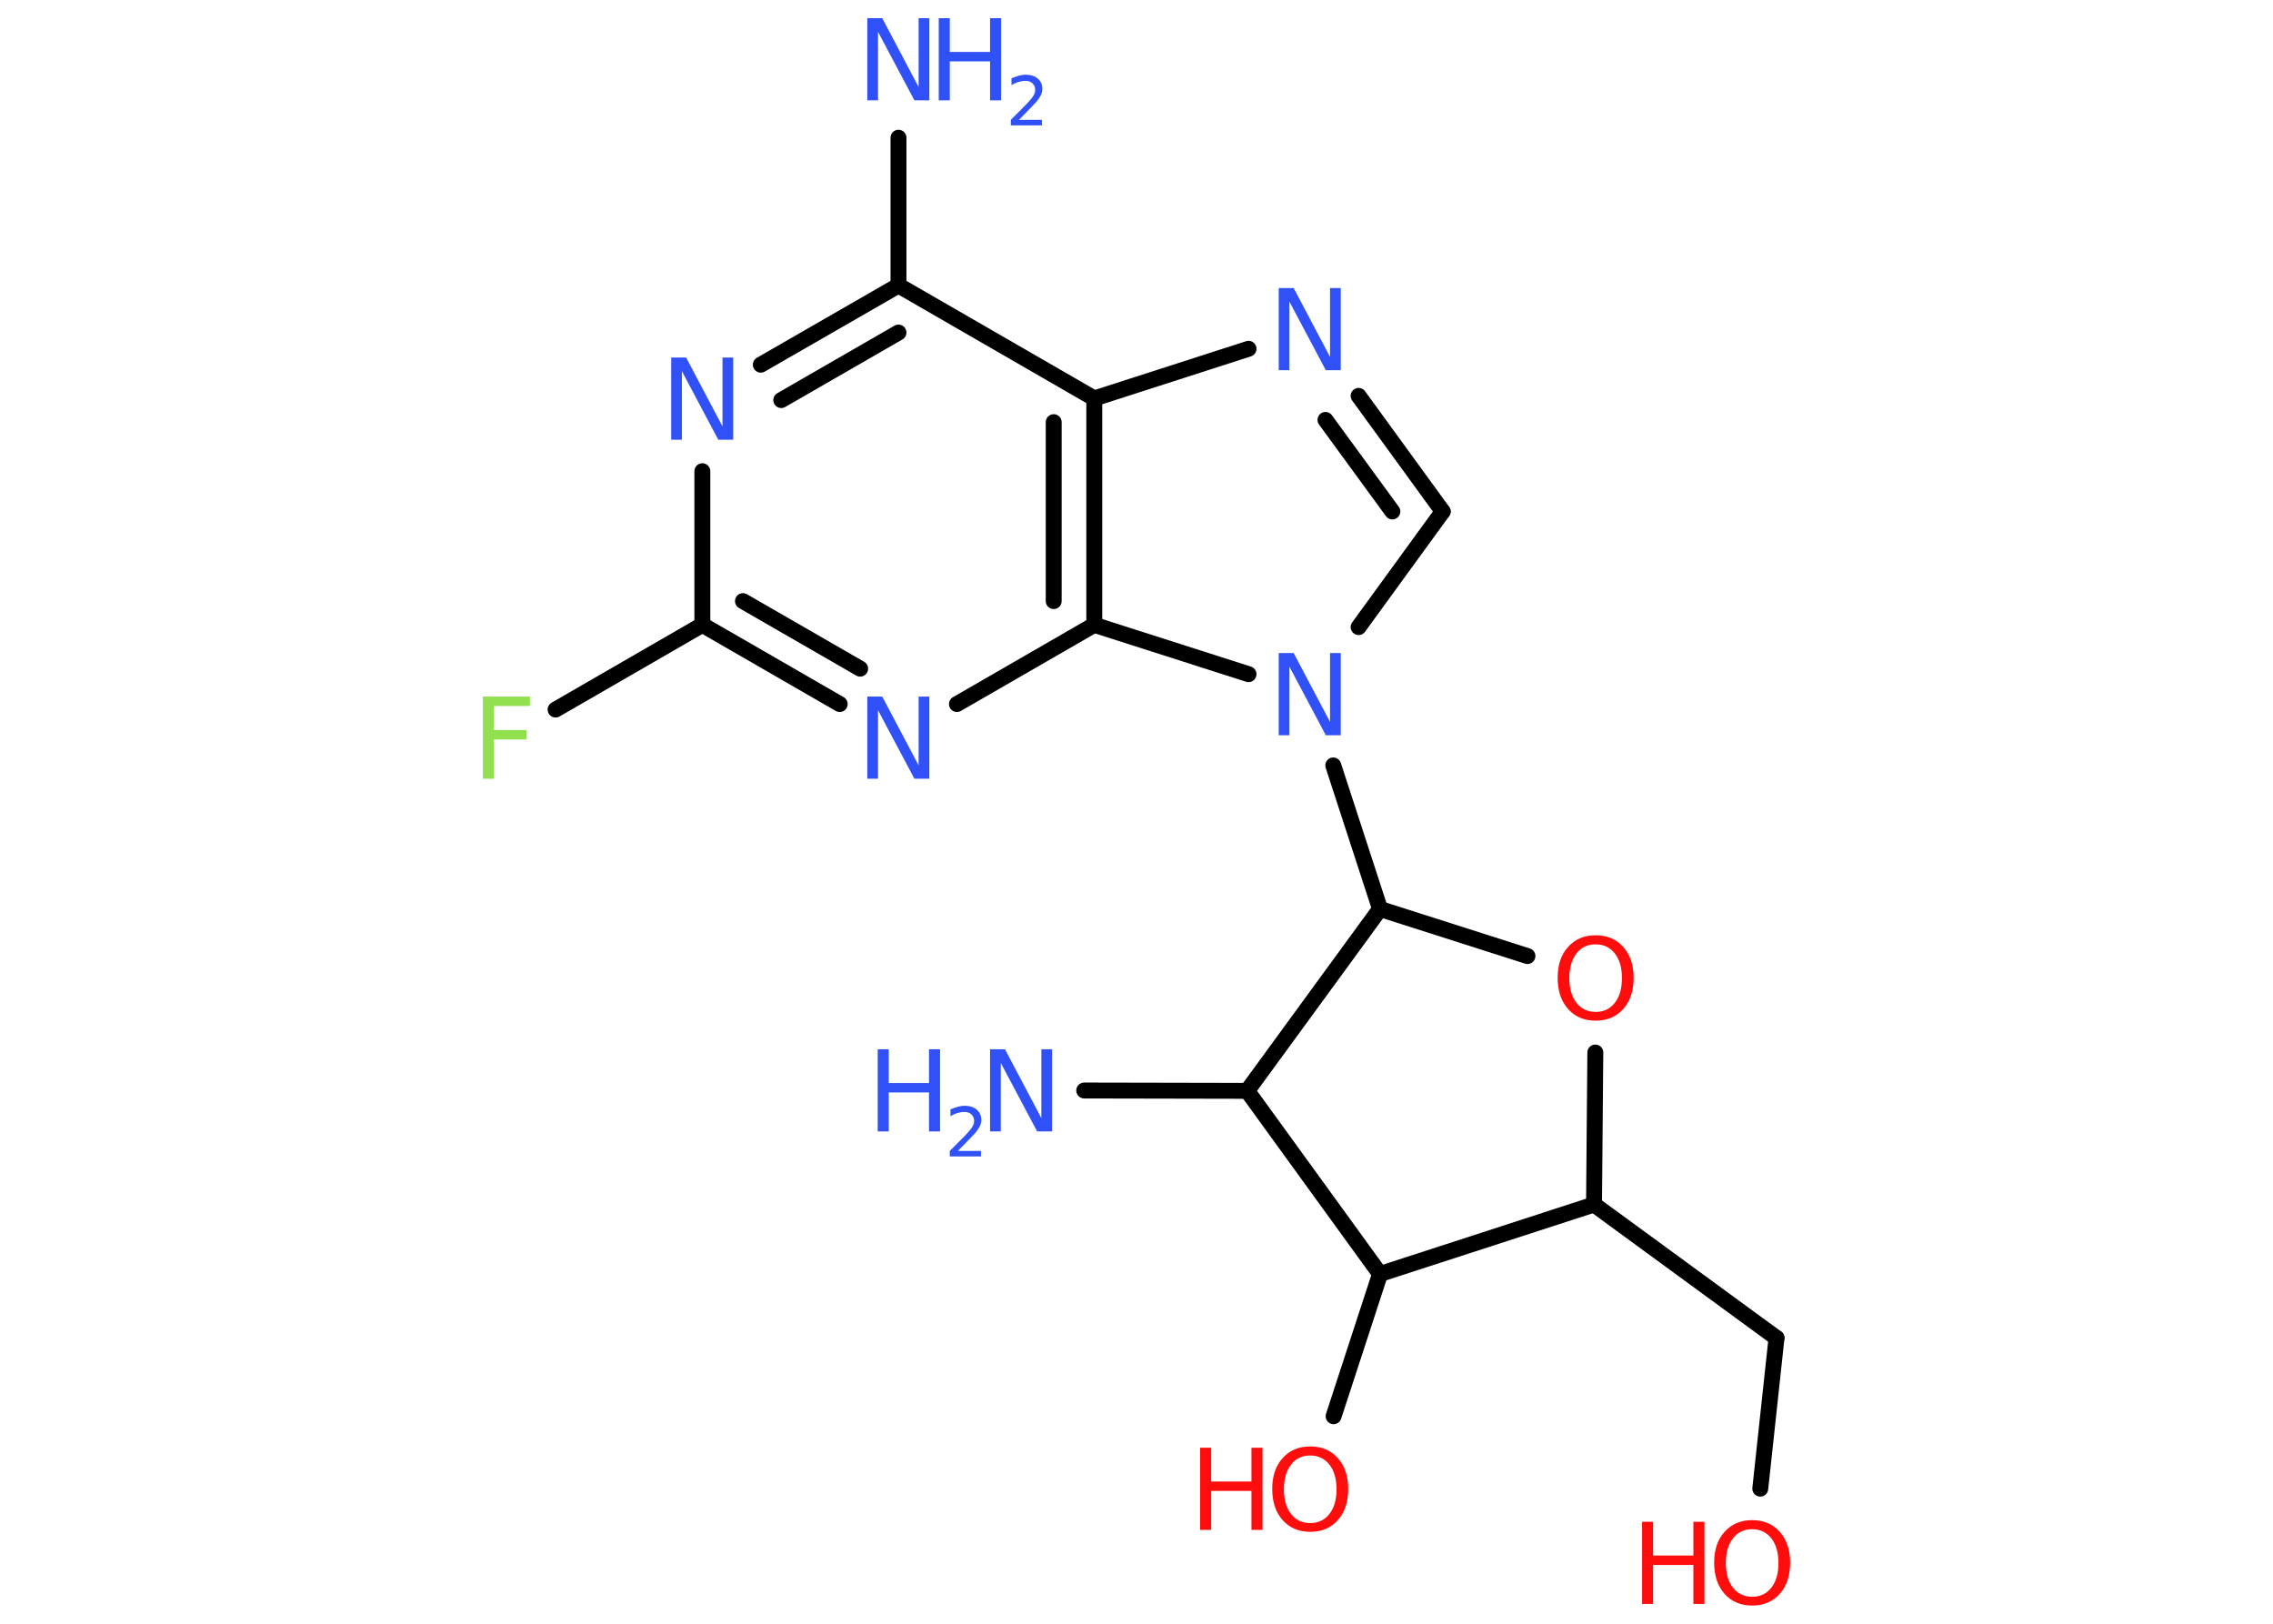 <?xml version='1.0' encoding='UTF-8'?>
<!DOCTYPE svg PUBLIC "-//W3C//DTD SVG 1.1//EN" "http://www.w3.org/Graphics/SVG/1.1/DTD/svg11.dtd">
<svg version='1.2' xmlns='http://www.w3.org/2000/svg' xmlns:xlink='http://www.w3.org/1999/xlink' width='70.0mm' height='50.0mm' viewBox='0 0 70.0 50.0'>
  <desc>Generated by the Chemistry Development Kit (http://github.com/cdk)</desc>
  <g stroke-linecap='round' stroke-linejoin='round' stroke='#000000' stroke-width='.49' fill='#3050F8'>
    <rect x='.0' y='.0' width='70.0' height='50.0' fill='#FFFFFF' stroke='none'/>
    <g id='mol1' class='mol'>
      <line id='mol1bnd1' class='bond' x1='27.67' y1='4.24' x2='27.67' y2='8.79'/>
      <g id='mol1bnd2' class='bond'>
        <line x1='27.67' y1='8.79' x2='23.43' y2='11.23'/>
        <line x1='27.67' y1='10.24' x2='24.06' y2='12.32'/>
      </g>
      <line id='mol1bnd3' class='bond' x1='21.63' y1='14.51' x2='21.63' y2='19.24'/>
      <line id='mol1bnd4' class='bond' x1='21.63' y1='19.24' x2='17.11' y2='21.85'/>
      <g id='mol1bnd5' class='bond'>
        <line x1='21.63' y1='19.24' x2='25.86' y2='21.68'/>
        <line x1='22.88' y1='18.51' x2='26.49' y2='20.59'/>
      </g>
      <line id='mol1bnd6' class='bond' x1='29.47' y1='21.68' x2='33.7' y2='19.24'/>
      <g id='mol1bnd7' class='bond'>
        <line x1='33.7' y1='19.24' x2='33.7' y2='12.27'/>
        <line x1='32.45' y1='18.51' x2='32.45' y2='13.0'/>
      </g>
      <line id='mol1bnd8' class='bond' x1='27.67' y1='8.79' x2='33.7' y2='12.27'/>
      <line id='mol1bnd9' class='bond' x1='33.7' y1='12.27' x2='38.45' y2='10.74'/>
      <g id='mol1bnd10' class='bond'>
        <line x1='44.43' y1='15.75' x2='41.84' y2='12.19'/>
        <line x1='42.88' y1='15.75' x2='40.82' y2='12.93'/>
      </g>
      <line id='mol1bnd11' class='bond' x1='44.43' y1='15.75' x2='41.84' y2='19.31'/>
      <line id='mol1bnd12' class='bond' x1='33.7' y1='19.24' x2='38.45' y2='20.76'/>
      <line id='mol1bnd13' class='bond' x1='41.06' y1='23.57' x2='42.5' y2='27.99'/>
      <line id='mol1bnd14' class='bond' x1='42.5' y1='27.99' x2='47.04' y2='29.44'/>
      <line id='mol1bnd15' class='bond' x1='49.13' y1='32.41' x2='49.09' y2='37.09'/>
      <line id='mol1bnd16' class='bond' x1='49.09' y1='37.09' x2='54.71' y2='41.2'/>
      <line id='mol1bnd17' class='bond' x1='54.71' y1='41.2' x2='54.21' y2='45.84'/>
      <line id='mol1bnd18' class='bond' x1='49.09' y1='37.09' x2='42.5' y2='39.23'/>
      <line id='mol1bnd19' class='bond' x1='42.5' y1='39.23' x2='41.07' y2='43.61'/>
      <line id='mol1bnd20' class='bond' x1='42.5' y1='39.23' x2='38.41' y2='33.59'/>
      <line id='mol1bnd21' class='bond' x1='42.5' y1='27.99' x2='38.41' y2='33.59'/>
      <line id='mol1bnd22' class='bond' x1='38.41' y1='33.59' x2='33.39' y2='33.58'/>
      <g id='mol1atm1' class='atom'>
        <path d='M26.71 .56h.46l1.12 2.12v-2.12h.33v2.53h-.46l-1.12 -2.11v2.11h-.33v-2.53z' stroke='none'/>
        <path d='M28.91 .56h.34v1.04h1.24v-1.04h.34v2.53h-.34v-1.2h-1.24v1.2h-.34v-2.53z' stroke='none'/>
        <path d='M31.37 3.69h.72v.17h-.96v-.17q.12 -.12 .32 -.32q.2 -.2 .25 -.26q.1 -.11 .14 -.19q.04 -.08 .04 -.15q.0 -.12 -.08 -.2q-.08 -.08 -.22 -.08q-.1 .0 -.2 .03q-.11 .03 -.23 .1v-.21q.13 -.05 .23 -.08q.11 -.03 .2 -.03q.24 .0 .38 .12q.14 .12 .14 .32q.0 .09 -.04 .18q-.04 .08 -.13 .2q-.03 .03 -.16 .17q-.14 .14 -.38 .39z' stroke='none'/>
      </g>
      <path id='mol1atm3' class='atom' d='M20.67 11.01h.46l1.12 2.12v-2.12h.33v2.53h-.46l-1.12 -2.11v2.11h-.33v-2.53z' stroke='none'/>
      <path id='mol1atm5' class='atom' d='M14.87 21.45h1.45v.29h-1.11v.74h1.0v.29h-1.0v1.21h-.34v-2.53z' stroke='none' fill='#90E050'/>
      <path id='mol1atm6' class='atom' d='M26.71 21.45h.46l1.12 2.12v-2.12h.33v2.53h-.46l-1.12 -2.11v2.11h-.33v-2.53z' stroke='none'/>
      <path id='mol1atm9' class='atom' d='M39.38 8.87h.46l1.12 2.12v-2.12h.33v2.53h-.46l-1.12 -2.11v2.11h-.33v-2.53z' stroke='none'/>
      <path id='mol1atm11' class='atom' d='M39.38 20.11h.46l1.12 2.12v-2.12h.33v2.53h-.46l-1.12 -2.11v2.11h-.33v-2.53z' stroke='none'/>
      <path id='mol1atm13' class='atom' d='M49.14 29.08q-.38 .0 -.59 .28q-.22 .28 -.22 .76q.0 .48 .22 .76q.22 .28 .59 .28q.37 .0 .59 -.28q.22 -.28 .22 -.76q.0 -.48 -.22 -.76q-.22 -.28 -.59 -.28zM49.14 28.8q.53 .0 .85 .36q.32 .36 .32 .95q.0 .6 -.32 .96q-.32 .36 -.85 .36q-.53 .0 -.85 -.36q-.32 -.36 -.32 -.96q.0 -.6 .32 -.95q.32 -.36 .85 -.36z' stroke='none' fill='#FF0D0D'/>
      <g id='mol1atm16' class='atom'>
        <path d='M53.96 47.09q-.38 .0 -.59 .28q-.22 .28 -.22 .76q.0 .48 .22 .76q.22 .28 .59 .28q.37 .0 .59 -.28q.22 -.28 .22 -.76q.0 -.48 -.22 -.76q-.22 -.28 -.59 -.28zM53.96 46.81q.53 .0 .85 .36q.32 .36 .32 .95q.0 .6 -.32 .96q-.32 .36 -.85 .36q-.53 .0 -.85 -.36q-.32 -.36 -.32 -.96q.0 -.6 .32 -.95q.32 -.36 .85 -.36z' stroke='none' fill='#FF0D0D'/>
        <path d='M50.57 46.86h.34v1.04h1.24v-1.04h.34v2.53h-.34v-1.2h-1.24v1.2h-.34v-2.53z' stroke='none' fill='#FF0D0D'/>
      </g>
      <g id='mol1atm18' class='atom'>
        <path d='M40.35 44.82q-.38 .0 -.59 .28q-.22 .28 -.22 .76q.0 .48 .22 .76q.22 .28 .59 .28q.37 .0 .59 -.28q.22 -.28 .22 -.76q.0 -.48 -.22 -.76q-.22 -.28 -.59 -.28zM40.35 44.54q.53 .0 .85 .36q.32 .36 .32 .95q.0 .6 -.32 .96q-.32 .36 -.85 .36q-.53 .0 -.85 -.36q-.32 -.36 -.32 -.96q.0 -.6 .32 -.95q.32 -.36 .85 -.36z' stroke='none' fill='#FF0D0D'/>
        <path d='M36.96 44.58h.34v1.04h1.24v-1.04h.34v2.53h-.34v-1.2h-1.24v1.2h-.34v-2.53z' stroke='none' fill='#FF0D0D'/>
      </g>
      <g id='mol1atm20' class='atom'>
        <path d='M30.49 32.31h.46l1.12 2.12v-2.12h.33v2.53h-.46l-1.12 -2.11v2.11h-.33v-2.53z' stroke='none'/>
        <path d='M27.03 32.31h.34v1.04h1.24v-1.04h.34v2.53h-.34v-1.2h-1.24v1.2h-.34v-2.53z' stroke='none'/>
        <path d='M29.49 35.44h.72v.17h-.96v-.17q.12 -.12 .32 -.32q.2 -.2 .25 -.26q.1 -.11 .14 -.19q.04 -.08 .04 -.15q.0 -.12 -.08 -.2q-.08 -.08 -.22 -.08q-.1 .0 -.2 .03q-.11 .03 -.23 .1v-.21q.13 -.05 .23 -.08q.11 -.03 .2 -.03q.24 .0 .38 .12q.14 .12 .14 .32q.0 .09 -.04 .18q-.04 .08 -.13 .2q-.03 .03 -.16 .17q-.14 .14 -.38 .39z' stroke='none'/>
      </g>
    </g>
  </g>
</svg>
